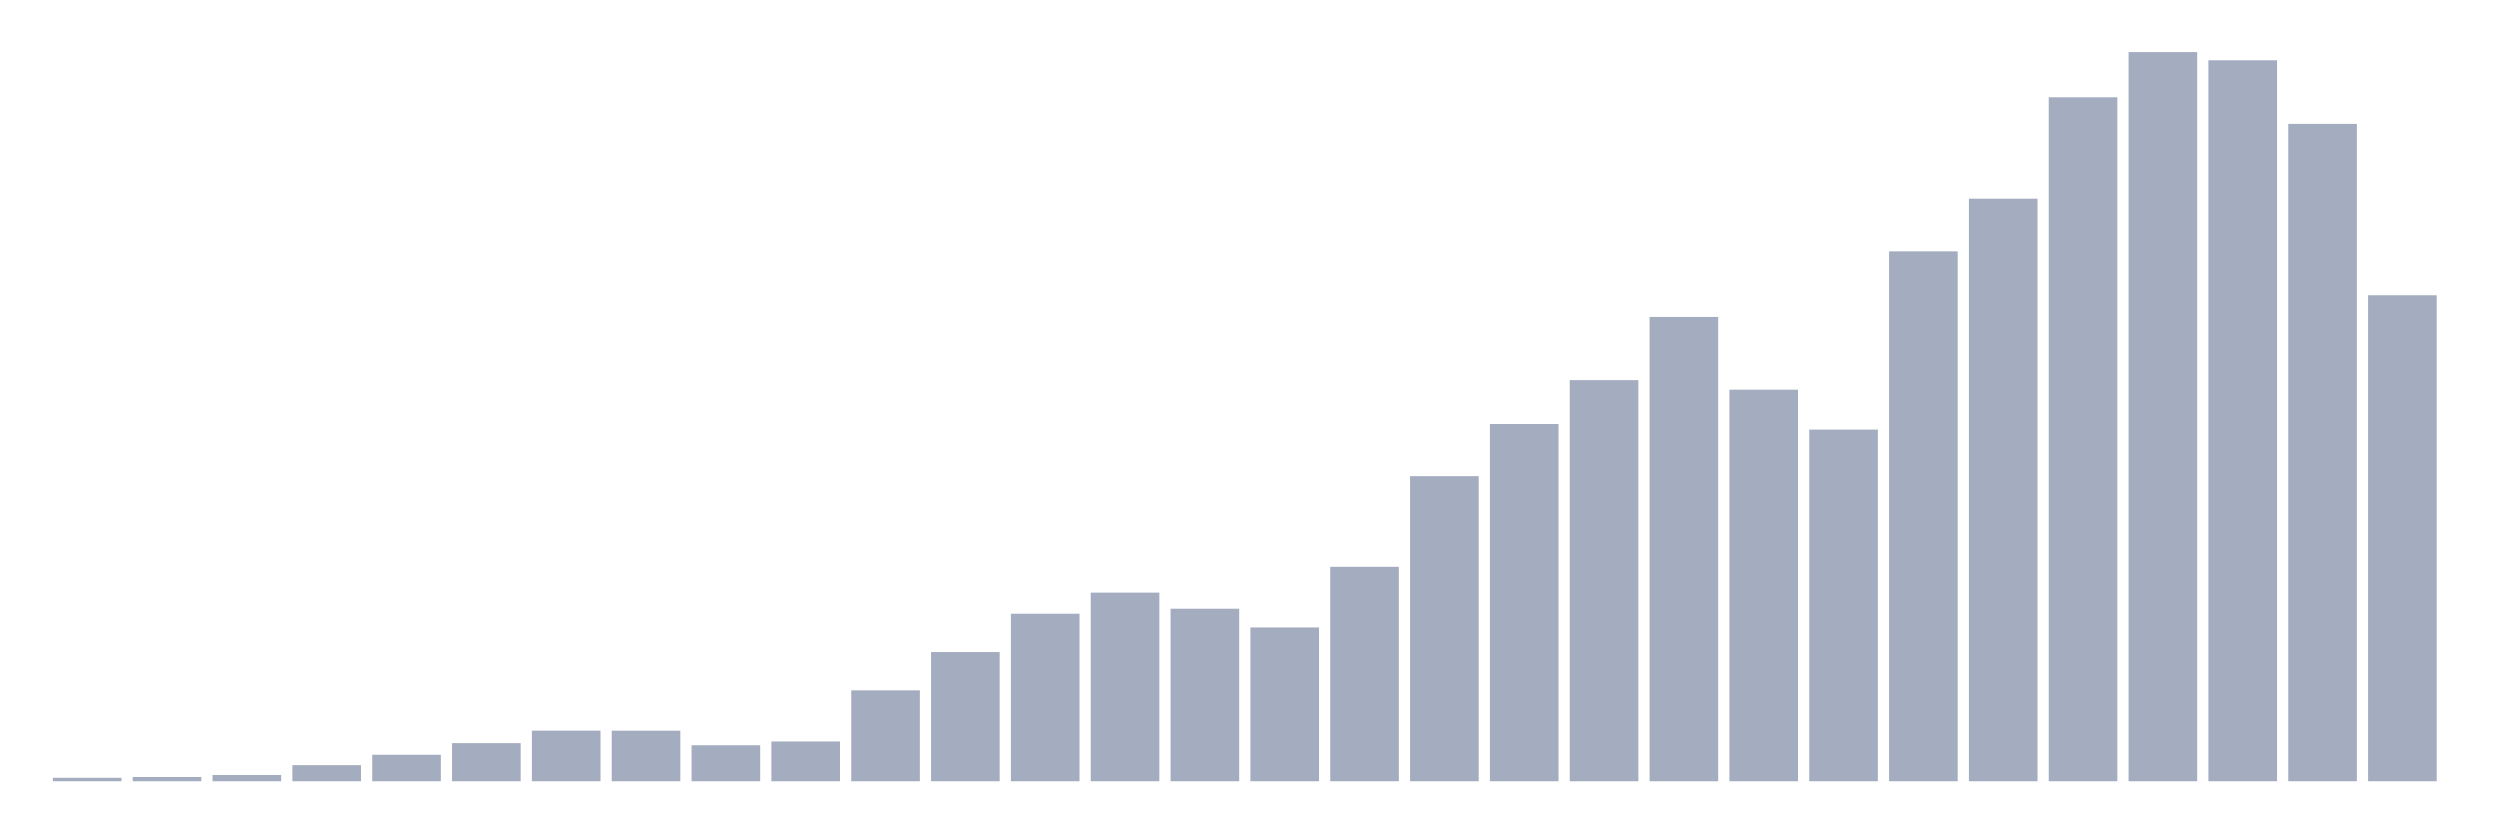 <svg xmlns="http://www.w3.org/2000/svg" viewBox="0 0 480 160"><g transform="translate(10,10)"><rect class="bar" x="0.153" width="13.175" y="139.333" height="0.667" fill="rgb(164,173,192)"></rect><rect class="bar" x="15.482" width="13.175" y="139.182" height="0.818" fill="rgb(164,173,192)"></rect><rect class="bar" x="30.81" width="13.175" y="138.801" height="1.199" fill="rgb(164,173,192)"></rect><rect class="bar" x="46.138" width="13.175" y="136.903" height="3.097" fill="rgb(164,173,192)"></rect><rect class="bar" x="61.466" width="13.175" y="134.91" height="5.09" fill="rgb(164,173,192)"></rect><rect class="bar" x="76.794" width="13.175" y="132.679" height="7.321" fill="rgb(164,173,192)"></rect><rect class="bar" x="92.123" width="13.175" y="130.281" height="9.719" fill="rgb(164,173,192)"></rect><rect class="bar" x="107.451" width="13.175" y="130.289" height="9.711" fill="rgb(164,173,192)"></rect><rect class="bar" x="122.779" width="13.175" y="133.084" height="6.916" fill="rgb(164,173,192)"></rect><rect class="bar" x="138.107" width="13.175" y="132.361" height="7.639" fill="rgb(164,173,192)"></rect><rect class="bar" x="153.436" width="13.175" y="122.547" height="17.453" fill="rgb(164,173,192)"></rect><rect class="bar" x="168.764" width="13.175" y="115.194" height="24.806" fill="rgb(164,173,192)"></rect><rect class="bar" x="184.092" width="13.175" y="107.833" height="32.167" fill="rgb(164,173,192)"></rect><rect class="bar" x="199.42" width="13.175" y="103.783" height="36.217" fill="rgb(164,173,192)"></rect><rect class="bar" x="214.748" width="13.175" y="106.872" height="33.128" fill="rgb(164,173,192)"></rect><rect class="bar" x="230.077" width="13.175" y="110.469" height="29.531" fill="rgb(164,173,192)"></rect><rect class="bar" x="245.405" width="13.175" y="98.828" height="41.172" fill="rgb(164,173,192)"></rect><rect class="bar" x="260.733" width="13.175" y="81.422" height="58.578" fill="rgb(164,173,192)"></rect><rect class="bar" x="276.061" width="13.175" y="71.409" height="68.591" fill="rgb(164,173,192)"></rect><rect class="bar" x="291.39" width="13.175" y="62.985" height="77.015" fill="rgb(164,173,192)"></rect><rect class="bar" x="306.718" width="13.175" y="50.851" height="89.149" fill="rgb(164,173,192)"></rect><rect class="bar" x="322.046" width="13.175" y="64.819" height="75.181" fill="rgb(164,173,192)"></rect><rect class="bar" x="337.374" width="13.175" y="72.481" height="67.519" fill="rgb(164,173,192)"></rect><rect class="bar" x="352.702" width="13.175" y="38.258" height="101.742" fill="rgb(164,173,192)"></rect><rect class="bar" x="368.031" width="13.175" y="28.149" height="111.851" fill="rgb(164,173,192)"></rect><rect class="bar" x="383.359" width="13.175" y="8.679" height="131.321" fill="rgb(164,173,192)"></rect><rect class="bar" x="398.687" width="13.175" y="0" height="140" fill="rgb(164,173,192)"></rect><rect class="bar" x="414.015" width="13.175" y="1.572" height="138.428" fill="rgb(164,173,192)"></rect><rect class="bar" x="429.344" width="13.175" y="13.785" height="126.215" fill="rgb(164,173,192)"></rect><rect class="bar" x="444.672" width="13.175" y="46.69" height="93.31" fill="rgb(164,173,192)"></rect></g></svg>